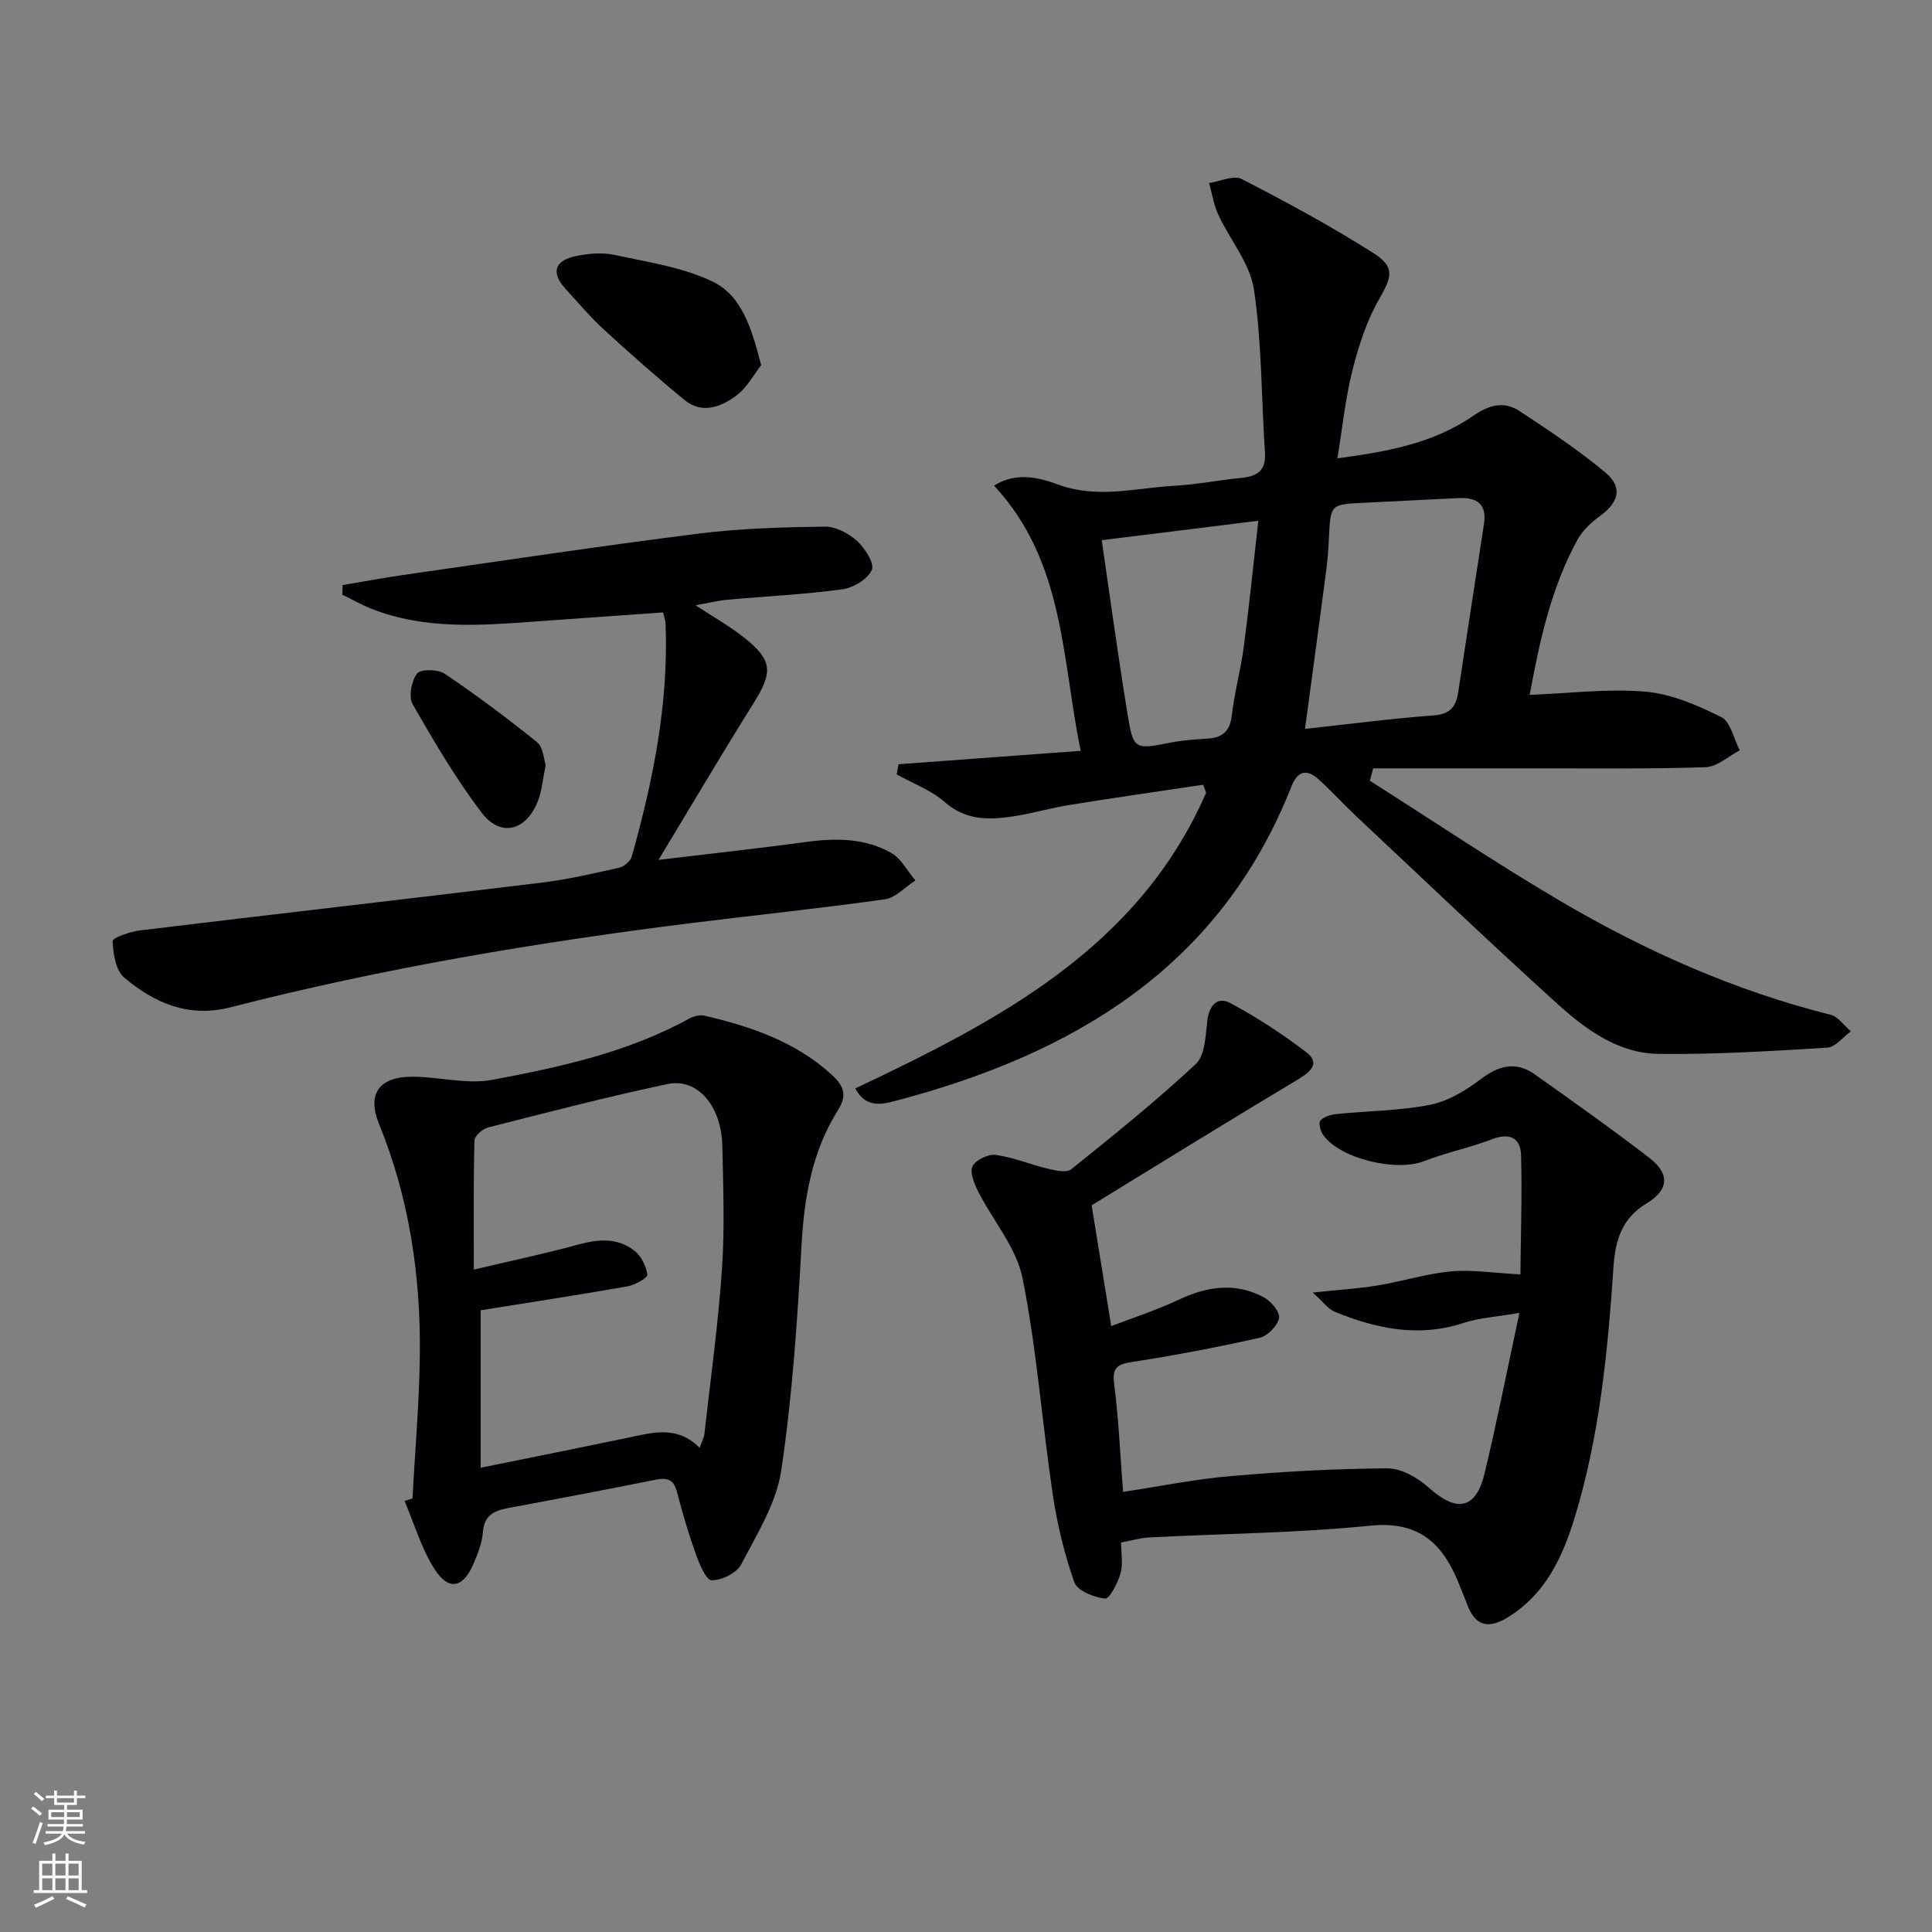 <svg enable-background="new 0 0 400 400" viewBox="0 0 400 400" xmlns="http://www.w3.org/2000/svg"><rect x="0" y="0" width="400" height="400" fill="#808080" stroke="none"/><g fill="#010103"><path d="m283.62 161.65c13.15 8.34 26.08 17.05 39.5 24.94 17.53 10.3 36.02 18.52 55.85 23.5 1.6.4 2.84 2.26 4.24 3.45-1.64 1.17-3.21 3.26-4.91 3.37-11.62.71-23.27 1.43-34.9 1.29-8.38-.1-15.12-5.08-21.05-10.45-14.04-12.72-27.75-25.8-41.56-38.76-2.65-2.49-5.09-5.19-7.78-7.63-2.45-2.22-4.36-1.77-5.63 1.46-14.81 37.56-45.26 55.47-82.16 65.15-2.75.72-6 1.42-8.15-2.62 29.71-14.07 58.6-29.06 72.64-61.21-.2-.56-.4-1.11-.6-1.67-9.26 1.39-18.52 2.71-27.76 4.2-3.92.63-7.76 1.78-11.68 2.37-4.99.75-9.75.81-14.07-2.98-2.83-2.48-6.61-3.86-9.96-5.73.13-.7.26-1.4.39-2.1 12.38-.91 24.75-1.82 37.72-2.78-3.93-18.86-3.25-39.08-17.94-54.91 4.73-2.99 9.64-1.54 13.23-.23 8.25 3.02 16.13.7 24.14.26 4.63-.25 9.21-1.19 13.83-1.63 3.33-.32 5.14-1.53 4.89-5.29-.77-11.25-.62-22.62-2.29-33.73-.81-5.39-4.96-10.25-7.37-15.46-.95-2.05-1.29-4.37-1.91-6.57 2.28-.33 5.09-1.68 6.76-.82 9.26 4.76 18.44 9.74 27.23 15.3 4.6 2.91 3.83 4.99 1.23 9.53-2.57 4.48-4.23 9.61-5.51 14.65-1.46 5.73-2.05 11.69-3.15 18.34 10.38-1.37 19.92-3.13 28.12-8.8 3.33-2.3 6.38-3.09 9.6-.98 6.07 3.99 12.15 8.04 17.72 12.67 3.66 3.05 2.85 6.16-.91 8.93-1.82 1.34-3.69 2.99-4.76 4.93-5.53 10.02-7.88 21.04-9.96 32.23 8.23-.32 16.17-1.34 23.96-.67 5.38.46 10.78 2.81 15.7 5.26 1.94.97 2.6 4.52 3.84 6.89-2.36 1.22-4.68 3.41-7.07 3.49-11.48.39-22.99.22-34.48.24-11.45.01-22.9 0-34.35 0-.22.85-.45 1.71-.68 2.57zm-13.43-10.74c9.22-1 17.9-2.15 26.62-2.79 3.42-.25 4.64-1.79 5.09-4.77 1.76-11.65 3.56-23.29 5.35-34.93.62-4.05-1.52-5.47-5.18-5.3-6.64.3-13.28.68-19.93.99-6.65.32-6.66.34-7 7.23-.11 2.32-.28 4.65-.58 6.95-1.38 10.51-2.81 21.01-4.37 32.62zm-42.09-39.07c1.71 11.67 3.35 23.76 5.31 35.8 1.25 7.67 1.46 7.58 9.05 6.09 2.42-.48 4.92-.65 7.39-.79 3.08-.18 4.78-1.36 5.17-4.75.54-4.76 1.85-9.42 2.48-14.18 1.12-8.48 1.98-17 3.02-26.19-11.46 1.41-21.73 2.69-32.42 4.02z"/><path d="m226.01 249.55c1.26 7.79 2.58 15.9 4.06 25.01 4.52-1.74 9.36-3.3 13.92-5.45 5.91-2.78 11.78-3.68 17.67-.52 1.49.8 3.39 3.07 3.16 4.29-.31 1.6-2.35 3.71-3.99 4.08-8.72 1.97-17.53 3.64-26.37 5.01-3.14.49-4.23 1.13-3.78 4.62.93 7.22 1.24 14.53 1.84 22.29 7.47-1.13 14.9-2.64 22.4-3.28 10.74-.93 21.53-1.53 32.3-1.59 2.86-.02 6.26 1.9 8.51 3.93 5.89 5.29 9.84 4.61 11.67-3.01 2.54-10.6 4.64-21.3 7.18-33.11-4.67.81-8.3 1.01-11.64 2.1-9.29 3.04-18.04 1.17-26.64-2.36-1.33-.55-2.31-1.98-4.51-3.95 5.45-.58 9.5-.82 13.48-1.48 5.06-.83 10.02-2.43 15.1-2.9 4.33-.4 8.77.33 14.41.62.07-7.62.37-16.16.14-24.69-.1-3.5-2.3-4.71-5.96-3.31-4.63 1.77-9.56 2.78-14.18 4.57-5.72 2.21-17.2-.47-20.8-5.38-.59-.8-1.04-2.6-.62-3.05.78-.82 2.23-1.23 3.44-1.35 6.43-.65 12.97-.66 19.27-1.9 3.67-.72 7.3-2.9 10.35-5.21 3.79-2.88 7.35-3.91 11.33-1.1 8 5.67 16 11.34 23.77 17.32 4.26 3.28 3.99 6.64-.65 9.43-5.06 3.04-6.44 7.59-6.81 13.03-1.18 17.57-2.87 35.1-8.06 52.04-2.51 8.2-6.06 15.86-13.87 20.63-4.07 2.48-6.75 1.71-8.38-2.73-.51-1.4-1.11-2.77-1.66-4.16-3.3-8.27-8.15-13.14-18.32-12.12-15.2 1.53-30.54 1.65-45.82 2.44-1.79.09-3.57.63-5.84 1.05 0 2.17.44 4.42-.12 6.39-.56 1.99-2.28 5.31-3.19 5.22-2.29-.24-5.73-1.61-6.36-3.36-2.08-5.87-3.56-12.04-4.48-18.21-2.22-14.91-3.3-30.03-6.26-44.78-1.26-6.32-6.12-11.89-9.16-17.89-.82-1.62-1.8-3.98-1.18-5.26.63-1.31 3.25-2.58 4.79-2.36 3.69.51 7.23 2.01 10.89 2.88 1.54.37 3.79.87 4.74.1 8.78-7.05 17.57-14.12 25.79-21.79 1.93-1.8 2.02-5.86 2.39-8.95.38-3.21 2.08-5.11 4.77-3.67 5.49 2.94 10.78 6.39 15.73 10.18 2.88 2.2.98 3.99-1.6 5.55-14.5 8.68-28.84 17.55-42.85 26.14z"/><path d="m85.4 310.24c.53-9.94 1.42-19.88 1.52-29.82.18-16.4-2.21-32.41-8.45-47.74-2.52-6.18 0-9.76 6.9-9.76 5.55.01 11.31 1.64 16.61.64 13.99-2.64 27.98-5.66 40.68-12.66.93-.51 2.27-.84 3.27-.6 9.61 2.26 18.83 5.38 26.33 12.27 2.39 2.19 3.21 4.15 1.25 7.25-5.37 8.52-7.01 18.01-7.56 28-.86 15.58-1.9 31.21-4.2 46.62-1.01 6.77-5.03 13.19-8.29 19.45-.93 1.79-4.04 3.32-6.13 3.29-1.15-.02-2.55-3.42-3.29-5.49-1.51-4.21-2.76-8.52-3.89-12.84-.67-2.56-2.03-2.97-4.4-2.49-10.24 2.05-20.49 4-30.75 5.91-2.9.54-4.78 1.62-5.03 5.01-.17 2.25-1.09 4.52-2.01 6.64-2.11 4.84-5.05 5.48-7.93 1.04-2.78-4.28-4.23-9.43-6.27-14.19.54-.19 1.09-.36 1.64-.53zm59.46-10.47c.47-1.38.89-2.13.98-2.92 1.28-11.38 2.86-22.74 3.64-34.15.58-8.45.25-16.98.07-25.47-.17-8.21-5.13-14.09-11.31-12.79-12.46 2.62-24.8 5.84-37.15 8.98-1.15.29-2.84 1.75-2.86 2.71-.22 8.61-.13 17.22-.13 26.73 7.64-1.81 14.59-3.26 21.42-5.14 4.25-1.17 8.31-1.56 11.86 1.25 1.39 1.1 2.41 3.18 2.65 4.95.09.63-2.55 2.13-4.08 2.4-10.11 1.78-20.25 3.32-30.44 4.96v32.6c10.56-2.14 20.6-4.15 30.63-6.24 5.04-1.06 10.1-2.56 14.72 2.13z"/><path d="m137.28 126.8c-8.85.63-17.6 1.23-26.36 1.87-11.46.83-22.94 1.73-33.99-2.62-2.08-.82-4.04-1.94-6.05-2.92.02-.66.04-1.33.05-1.99 4.19-.7 8.37-1.5 12.57-2.1 20.37-2.92 40.72-5.99 61.13-8.56 8.65-1.09 17.42-1.33 26.15-1.45 2.24-.03 4.92 1.39 6.65 2.96 1.64 1.49 3.67 4.68 3.07 6.01-.86 1.91-3.83 3.7-6.11 4.01-7.88 1.07-15.86 1.44-23.8 2.16-1.97.18-3.91.67-6.59 1.14 3.61 2.37 6.88 4.21 9.81 6.5 6.18 4.84 6.29 7.27 2.21 13.78-6.5 10.37-12.71 20.91-19.68 32.44 11.35-1.36 21.06-2.42 30.73-3.73 6.07-.82 12.05-.77 17.44 2.28 2.08 1.18 3.37 3.77 5.01 5.71-2.1 1.35-4.08 3.58-6.33 3.9-13.15 1.86-26.37 3.22-39.55 4.86-32.29 4.02-64.34 9.39-95.88 17.49-8.69 2.23-15.77-.85-22.03-6.13-1.77-1.49-2.31-4.95-2.41-7.55-.03-.7 3.61-1.99 5.66-2.23 27.69-3.35 55.4-6.51 83.08-9.88 5.42-.66 10.79-1.9 16.13-3.1 1.02-.23 2.35-1.37 2.62-2.35 4.42-15.73 7.63-31.65 6.99-48.12.01-.62-.25-1.24-.52-2.38z"/><path d="m157.59 75.6c-1.47 1.86-2.94 4.71-5.25 6.39-3.09 2.25-7.01 3.78-10.57.86-5.76-4.72-11.34-9.66-16.83-14.7-2.8-2.57-5.26-5.52-7.84-8.33-3.05-3.32-2.35-5.88 2.13-6.8 2.56-.53 5.4-.8 7.91-.26 6.92 1.5 14.2 2.54 20.46 5.57 5.98 2.9 8.03 9.67 9.99 17.27z"/><path d="m112.98 158.39c-.63 3.03-.8 5.41-1.63 7.52-2.44 6.13-7.71 7.5-11.61 2.37-5.37-7.05-9.9-14.78-14.31-22.49-.88-1.54-.25-4.83.93-6.35.75-.96 4.33-.89 5.73.06 6.57 4.43 12.95 9.19 19.11 14.17 1.28 1.03 1.37 3.52 1.78 4.72z"/></g><path d="m6.44 374.46.42-.45c.65.47 1.27.95 1.85 1.44l-.45.49c-.65-.56-1.25-1.06-1.82-1.48m.93 7.33-.63-.26c.55-1.36 1.05-2.8 1.53-4.33.19.1.38.19.59.27-.47 1.29-.96 2.73-1.49 4.32m-.38-10.38.44-.42c.43.34 1.01.82 1.74 1.44l-.49.49c-.53-.51-1.09-1.01-1.69-1.51m2.5.35h1.72v-1.04h.59v1.04h3.52v-1.04h.59v1.04h1.75v.53h-1.75v1.42h-2.03v.97h3.22v2.03h-3.24c0 .35-.01.66-.03.93h3.32v.53h-3.37c-.03.27-.08.58-.15.94h3.96v.53h-3.71c.67.92 1.93 1.48 3.79 1.68-.13.24-.23.44-.29.59-2.13-.38-3.48-1.08-4.04-2.12-.43.97-1.77 1.72-4.03 2.23-.09-.19-.2-.37-.33-.55 2.1-.42 3.37-1.03 3.81-1.83h-3.36v-.53h3.58c.08-.29.13-.61.16-.94h-3.33v-.53h3.39c.02-.27.04-.58.04-.93h-3.23v-2.03h3.25v-.97h-2.07v-1.42h-1.73zm1.12 3.44v1h2.65c.01-.3.02-.44.01-.4v-.25-.35zm1.19-2h3.52v-.91h-3.52zm4.71 2h-2.63v.59c0 .15-.01.28-.01.4h2.64z" fill="#fbfcfa"/><path d="m13.56 383.74h.63v1.52h2.72v6.07h1.13v.6h-11.06v-.6h1.13v-6.07h2.73v-1.52h.63v1.52h2.1v-1.52zm-2.69 8.83.38.56c-1.24.63-2.53 1.25-3.85 1.85-.1-.21-.21-.42-.34-.63 1.37-.55 2.63-1.15 3.81-1.78m-2.13-4.27h2.1v-2.45h-2.1zm0 3.04h2.1v-2.46h-2.1zm2.72-3.04h2.1v-2.45h-2.1zm0 3.04h2.1v-2.46h-2.1zm6.07 3.6c-1.41-.71-2.7-1.3-3.86-1.78l.35-.56c1.45.62 2.75 1.19 3.88 1.72zm-1.25-9.09h-2.1v2.45h2.1zm-2.09 5.49h2.1v-2.46h-2.1z" fill="#fbfcfa"/></svg>